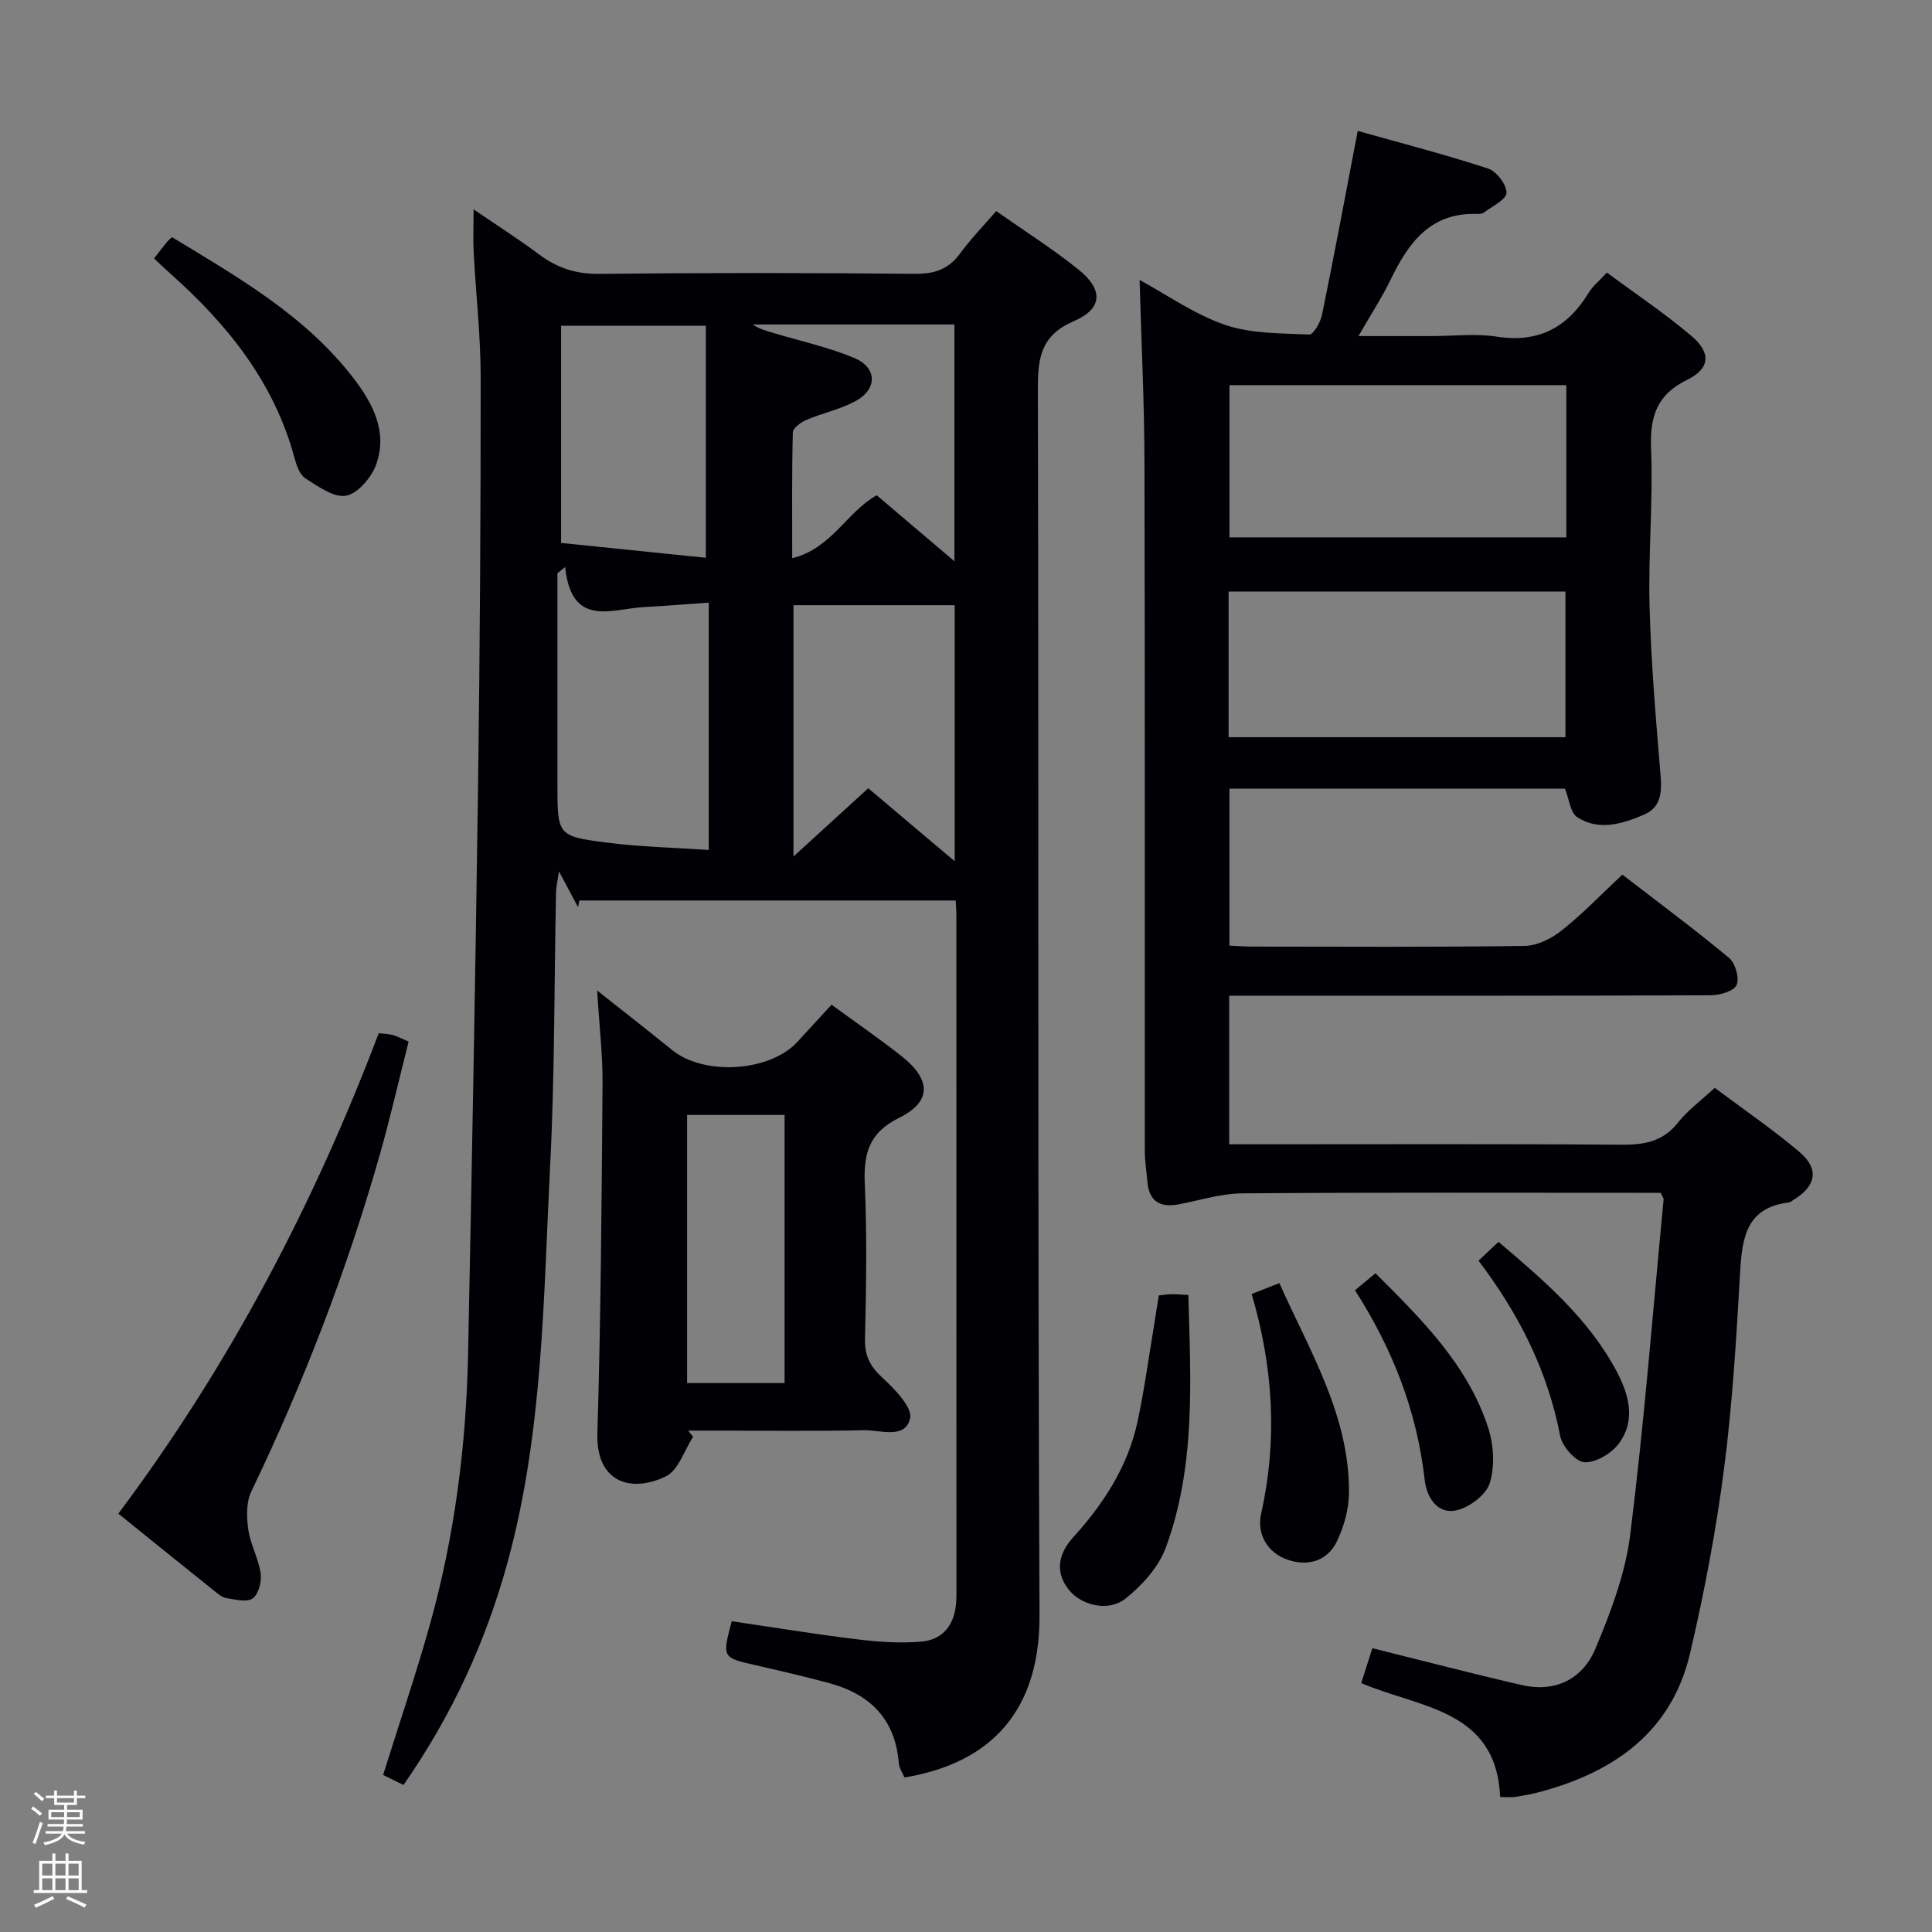 <svg enable-background="new 0 0 400 400" viewBox="0 0 400 400" xmlns="http://www.w3.org/2000/svg"><rect x="0" y="0" width="400" height="400" fill="#808080" stroke="none"/><path d="m6.44 374.46.42-.45c.65.47 1.27.95 1.85 1.44l-.45.49c-.65-.56-1.25-1.06-1.82-1.48m.93 7.33-.63-.26c.55-1.36 1.05-2.8 1.52-4.33.19.1.38.19.59.27-.46 1.29-.95 2.73-1.48 4.32m-.38-10.38.44-.42c.43.34 1.01.82 1.74 1.44l-.49.49c-.53-.51-1.09-1.01-1.69-1.51m2.5.35h1.72v-1.04h.59v1.04h3.52v-1.04h.59v1.04h1.75v.53h-1.75v1.42h-2.03v.97h3.22v2.03h-3.24c0 .35-.01.66-.03.93h3.32v.53h-3.37c-.03.27-.08.58-.15.94h3.96v.53h-3.71c.67.92 1.93 1.48 3.79 1.68-.13.24-.23.44-.29.59-2.13-.38-3.48-1.08-4.04-2.12-.43.97-1.77 1.72-4.03 2.23-.09-.19-.2-.37-.33-.55 2.1-.42 3.37-1.03 3.81-1.83h-3.36v-.53h3.58c.08-.29.13-.61.16-.94h-3.33v-.53h3.39c.02-.27.04-.58.04-.93h-3.23v-2.03h3.25v-.97h-2.07v-1.42h-1.73zm1.12 3.44v1h2.65c.01-.3.02-.44.01-.4v-.25-.35zm1.19-2h3.52v-.91h-3.52zm4.71 2h-2.63v.59c0 .15-.01.28-.01.4h2.64z" fill="#fcfbfa"/><path d="m13.56 383.74h.63v1.52h2.72v6.07h1.13v.6h-11.06v-.6h1.13v-6.07h2.73v-1.52h.63v1.52h2.1v-1.52zm-2.69 8.83.38.56c-1.24.63-2.53 1.25-3.85 1.85-.1-.21-.21-.42-.34-.63 1.36-.55 2.63-1.15 3.81-1.78m-2.13-4.27h2.1v-2.45h-2.1zm0 3.04h2.1v-2.46h-2.1zm2.72-3.04h2.1v-2.45h-2.1zm0 3.04h2.1v-2.46h-2.1zm6.07 3.6c-1.41-.71-2.7-1.3-3.86-1.78l.35-.56c1.45.62 2.75 1.19 3.88 1.72zm-1.25-9.09h-2.1v2.45h2.1zm-2.09 5.49h2.1v-2.46h-2.1z" fill="#fcfbfa"/><g fill="#010105"><path d="m83.54 369.56c-1.65-.81-2.96-1.46-4.22-2.08 3.32-10.62 6.85-20.94 9.77-31.43 5.05-18.17 7.43-36.79 7.82-55.63.79-39.11 1.52-78.22 2.06-117.33.39-28.3.56-56.61.55-84.92 0-8.63-.99-17.25-1.45-25.88-.14-2.62-.02-5.26-.02-8.94 4.91 3.35 9.33 6.16 13.51 9.29 3.74 2.8 7.59 4.11 12.41 4.06 21.82-.24 43.65-.22 65.48-.01 4.05.04 6.95-.95 9.34-4.23 2.15-2.94 4.71-5.57 7.46-8.76 5.79 4.07 11.66 7.78 17.03 12.1 5.16 4.15 5.06 8.09-.92 10.67-6.86 2.96-7.49 7.58-7.48 14.02.2 84.64-.06 169.29.34 253.93.1 22.3-12.74 31.08-27.97 33.59-.39-.96-1.09-1.96-1.17-3.01-.72-9.01-5.88-14.18-14.24-16.48-5.11-1.41-10.29-2.58-15.46-3.77-6.86-1.57-6.87-1.53-4.89-9.09 8.55 1.25 17.17 2.67 25.84 3.73 4.4.54 8.92.87 13.33.5 4.83-.4 7.12-3.79 7.33-8.57.04-.83.03-1.67.03-2.5 0-46.32 0-92.64-.01-138.96 0-1.47-.12-2.95-.14-3.42-26.16 0-52.04 0-77.91 0-.1.45-.19.91-.29 1.36-1.14-2.15-2.29-4.3-3.94-7.39-.3 2.05-.59 3.18-.61 4.32-.39 18.81-.25 37.64-1.21 56.41-1.4 27.51-1.45 55.21-8.76 82.1-4.5 16.48-11.51 31.8-21.61 46.32zm63.2-244.79c-4.86.34-9.13.69-13.41.92-6.71.36-14.99 4.38-16.33-8.29-.53.43-1.06.87-1.59 1.3v43.63c0 10.58-.03 10.81 10.21 12.12 6.97.9 14.03 1.04 21.12 1.53 0-17.37 0-33.8 0-51.21zm17.54.53v52.03c5.73-5.23 10.51-9.59 15.48-14.13 5.9 4.98 11.75 9.91 17.9 15.11 0-18.3 0-35.7 0-53.01-11.27 0-22.19 0-33.38 0zm-18.15-9.82c0-16.8 0-32.33 0-48.04-10.49 0-20.17 0-29.96 0v44.97c10.05 1.03 20.01 2.05 29.96 3.07zm51.47.72c0-16.89 0-32.9 0-49.02-14.19 0-27.97 0-41.76 0 1.38.95 2.89 1.34 4.4 1.79 5.54 1.65 11.24 2.91 16.56 5.11 4.83 2 4.92 6.46.33 8.96-3.15 1.72-6.82 2.47-10.16 3.89-1.15.49-2.8 1.69-2.82 2.61-.22 8.4-.13 16.82-.13 26.03 8.2-2.04 11.27-9.56 17.49-13.03 5.2 4.41 10.36 8.8 16.09 13.66z"/><path d="m281.1 27.1c8.71 2.46 17.94 4.84 26.98 7.79 1.75.57 3.86 3.33 3.82 5.03-.03 1.41-2.97 2.78-4.67 4.09-.35.27-.97.3-1.45.28-9.67-.3-14.2 6.01-17.88 13.64-1.78 3.68-4.05 7.13-6.64 11.65h15.16c4.5 0 9.08-.56 13.48.12 8.65 1.34 14.66-1.9 19.04-9.12.84-1.38 2.19-2.45 3.75-4.15 5.94 4.41 12.01 8.46 17.54 13.15 4.06 3.44 3.84 6.71-.88 9.03-6.41 3.14-7.78 7.7-7.51 14.38.43 10.79-.6 21.63-.32 32.43.31 11.62 1.29 23.22 2.26 34.81.31 3.63.25 6.88-3.44 8.45-4.46 1.9-9.31 3.42-13.79.51-1.43-.93-1.66-3.7-2.54-5.9-22.91 0-46.01 0-69.47 0v32.49c1.47.07 3.05.2 4.64.2 18.83.01 37.66.14 56.49-.14 2.62-.04 5.6-1.55 7.73-3.25 4.28-3.4 8.08-7.39 12.49-11.51 7.49 5.78 14.95 11.31 22.08 17.23 1.31 1.09 2.21 4.21 1.57 5.63-.57 1.28-3.49 2.12-5.38 2.12-31.16.13-62.32.09-93.48.09-1.96 0-3.91 0-6.19 0v30.76h5.58c25.16 0 50.32-.1 75.48.09 4.77.04 8.68-.56 11.84-4.56 2.02-2.56 4.76-4.55 7.63-7.21 5.97 4.47 12.01 8.59 17.56 13.29 4.15 3.52 3.42 7.1-1.34 9.95-.29.17-.56.46-.86.49-8.86 1.04-9.7 7.34-10.11 14.52-.78 13.6-1.59 27.24-3.34 40.73-1.66 12.8-4.08 25.55-7.03 38.12-3.79 16.17-15.57 24.45-30.83 28.61-1.75.48-3.55.8-5.35 1.09-.79.13-1.62.02-3.13.02-.79-18.23-16.68-18.4-28.76-23.58.79-2.49 1.53-4.82 2.3-7.23 10.47 2.6 20.69 5.28 30.98 7.64 6.94 1.59 12.58-1.29 15.19-7.51 3.18-7.58 6.21-15.57 7.22-23.64 2.88-23.06 4.69-46.25 6.91-69.39.03-.28-.24-.58-.6-1.38-1.4 0-3.02 0-4.64 0-27.33 0-54.66-.1-81.98.11-4.38.03-8.77 1.43-13.13 2.27-3.85.74-6.17-.56-6.52-4.66-.19-2.15-.54-4.29-.54-6.44-.03-47.49.05-94.98-.07-142.47-.03-12.43-.64-24.86-1.01-37.81 5.63 3.05 11.34 7.12 17.7 9.3 5.42 1.86 11.58 1.73 17.44 2 .84.04 2.31-2.54 2.63-4.09 2.52-12.28 4.82-24.64 7.39-38.07zm43.19 52.64c-23.53 0-46.56 0-69.74 0v31.52h69.74c0-10.57 0-20.8 0-31.52zm-69.92 72.89h69.74c0-10.32 0-20.32 0-30.16-23.52 0-46.56 0-69.74 0z"/><path d="m172.17 208.02c5.16 3.77 9.97 7.07 14.53 10.68 6.07 4.81 6.23 9.38-.49 12.7-6.41 3.17-7.44 7.53-7.16 13.87.47 10.64.28 21.32.04 31.97-.08 3.52 1.1 5.71 3.65 8.05 2.52 2.32 6.23 6.14 5.68 8.4-1.05 4.37-6.2 2.34-9.61 2.42-10.49.23-20.98.08-31.48.08-1.62 0-3.24 0-4.86 0 .34.43.69.86 1.03 1.29-1.85 2.82-3.06 6.96-5.66 8.2-7.41 3.55-14.46 1.06-14.16-8.92.73-24.11.88-48.25 1.07-72.38.05-5.95-.67-11.91-1.12-19.31 5.8 4.6 10.7 8.41 15.51 12.32 6.66 5.41 20.35 4.52 26-1.74 2.24-2.46 4.49-4.88 7.03-7.63zm-29.91 22.82v55.51h20.18c0-18.74 0-37.11 0-55.51-6.82 0-13.25 0-20.18 0z"/><path d="m24.5 313.38c23.03-30.77 40.41-63.9 53.91-99.46.99.12 1.96.12 2.87.36.94.25 1.81.73 3.32 1.37-1.99 7.88-3.79 15.76-6 23.53-6.83 23.98-15.77 47.16-26.58 69.64-1.07 2.24-.98 5.32-.61 7.89.44 3.07 2.12 5.97 2.56 9.05.24 1.68-.43 4.29-1.64 5.17-1.2.87-3.62.23-5.45-.06-.91-.14-1.77-.9-2.55-1.52-6.49-5.19-12.94-10.41-19.83-15.97z"/><path d="m35.61 49.1c13.66 8.29 27.55 16.2 37.53 29.14 4.06 5.27 7.14 11.13 4.77 17.85-.95 2.69-3.76 6.05-6.23 6.53-2.52.49-5.83-1.91-8.45-3.58-1.19-.76-1.85-2.73-2.27-4.28-4.24-15.69-13.92-27.66-25.78-38.19-1.09-.97-2.14-1.99-3.28-3.06.97-1.25 1.76-2.3 2.59-3.33.31-.38.7-.68 1.12-1.08z"/><path d="m239.91 268.21c1.08-.11 1.89-.25 2.7-.26.98-.01 1.95.09 3.42.16.5 17.71 1.55 35.35-4.63 52.23-1.48 4.06-4.9 7.86-8.36 10.62-3.54 2.83-9.15 1.43-11.74-1.8-3.05-3.82-2.03-7.66.86-10.84 6.37-7.02 11.39-14.76 13.38-24.1 1.41-6.64 2.32-13.38 3.44-20.08.31-1.94.6-3.88.93-5.93z"/><path d="m259.14 267.91c2.14-.84 3.65-1.44 5.74-2.26 6.29 14.13 14.55 27.42 14.41 43.5-.03 3.33-1.03 6.89-2.47 9.92-1.98 4.16-6.07 5.29-10.22 3.86-4.25-1.47-6.42-5.37-5.5-9.52 3.4-15.24 2.55-30.22-1.96-45.5z"/><path d="m280.53 267.13c1.62-1.34 2.76-2.28 4.25-3.52 9.49 9.5 19.02 18.84 23.3 31.89 1.18 3.59 1.46 8.1.34 11.61-.79 2.48-4.42 5.15-7.15 5.64-3.73.67-5.9-2.79-6.3-6.34-1.6-14.14-6.57-27.02-14.44-39.28z"/><path d="m306.11 261.01c1.52-1.43 2.69-2.54 4.14-3.9 9.37 7.97 18.57 15.8 24.4 26.71 2.6 4.86 4.09 10.17.55 15-1.51 2.07-4.77 4.04-7.13 3.92-1.84-.09-4.64-3.28-5.06-5.47-2.57-13.34-8.41-25.07-16.9-36.26z"/></g></svg>